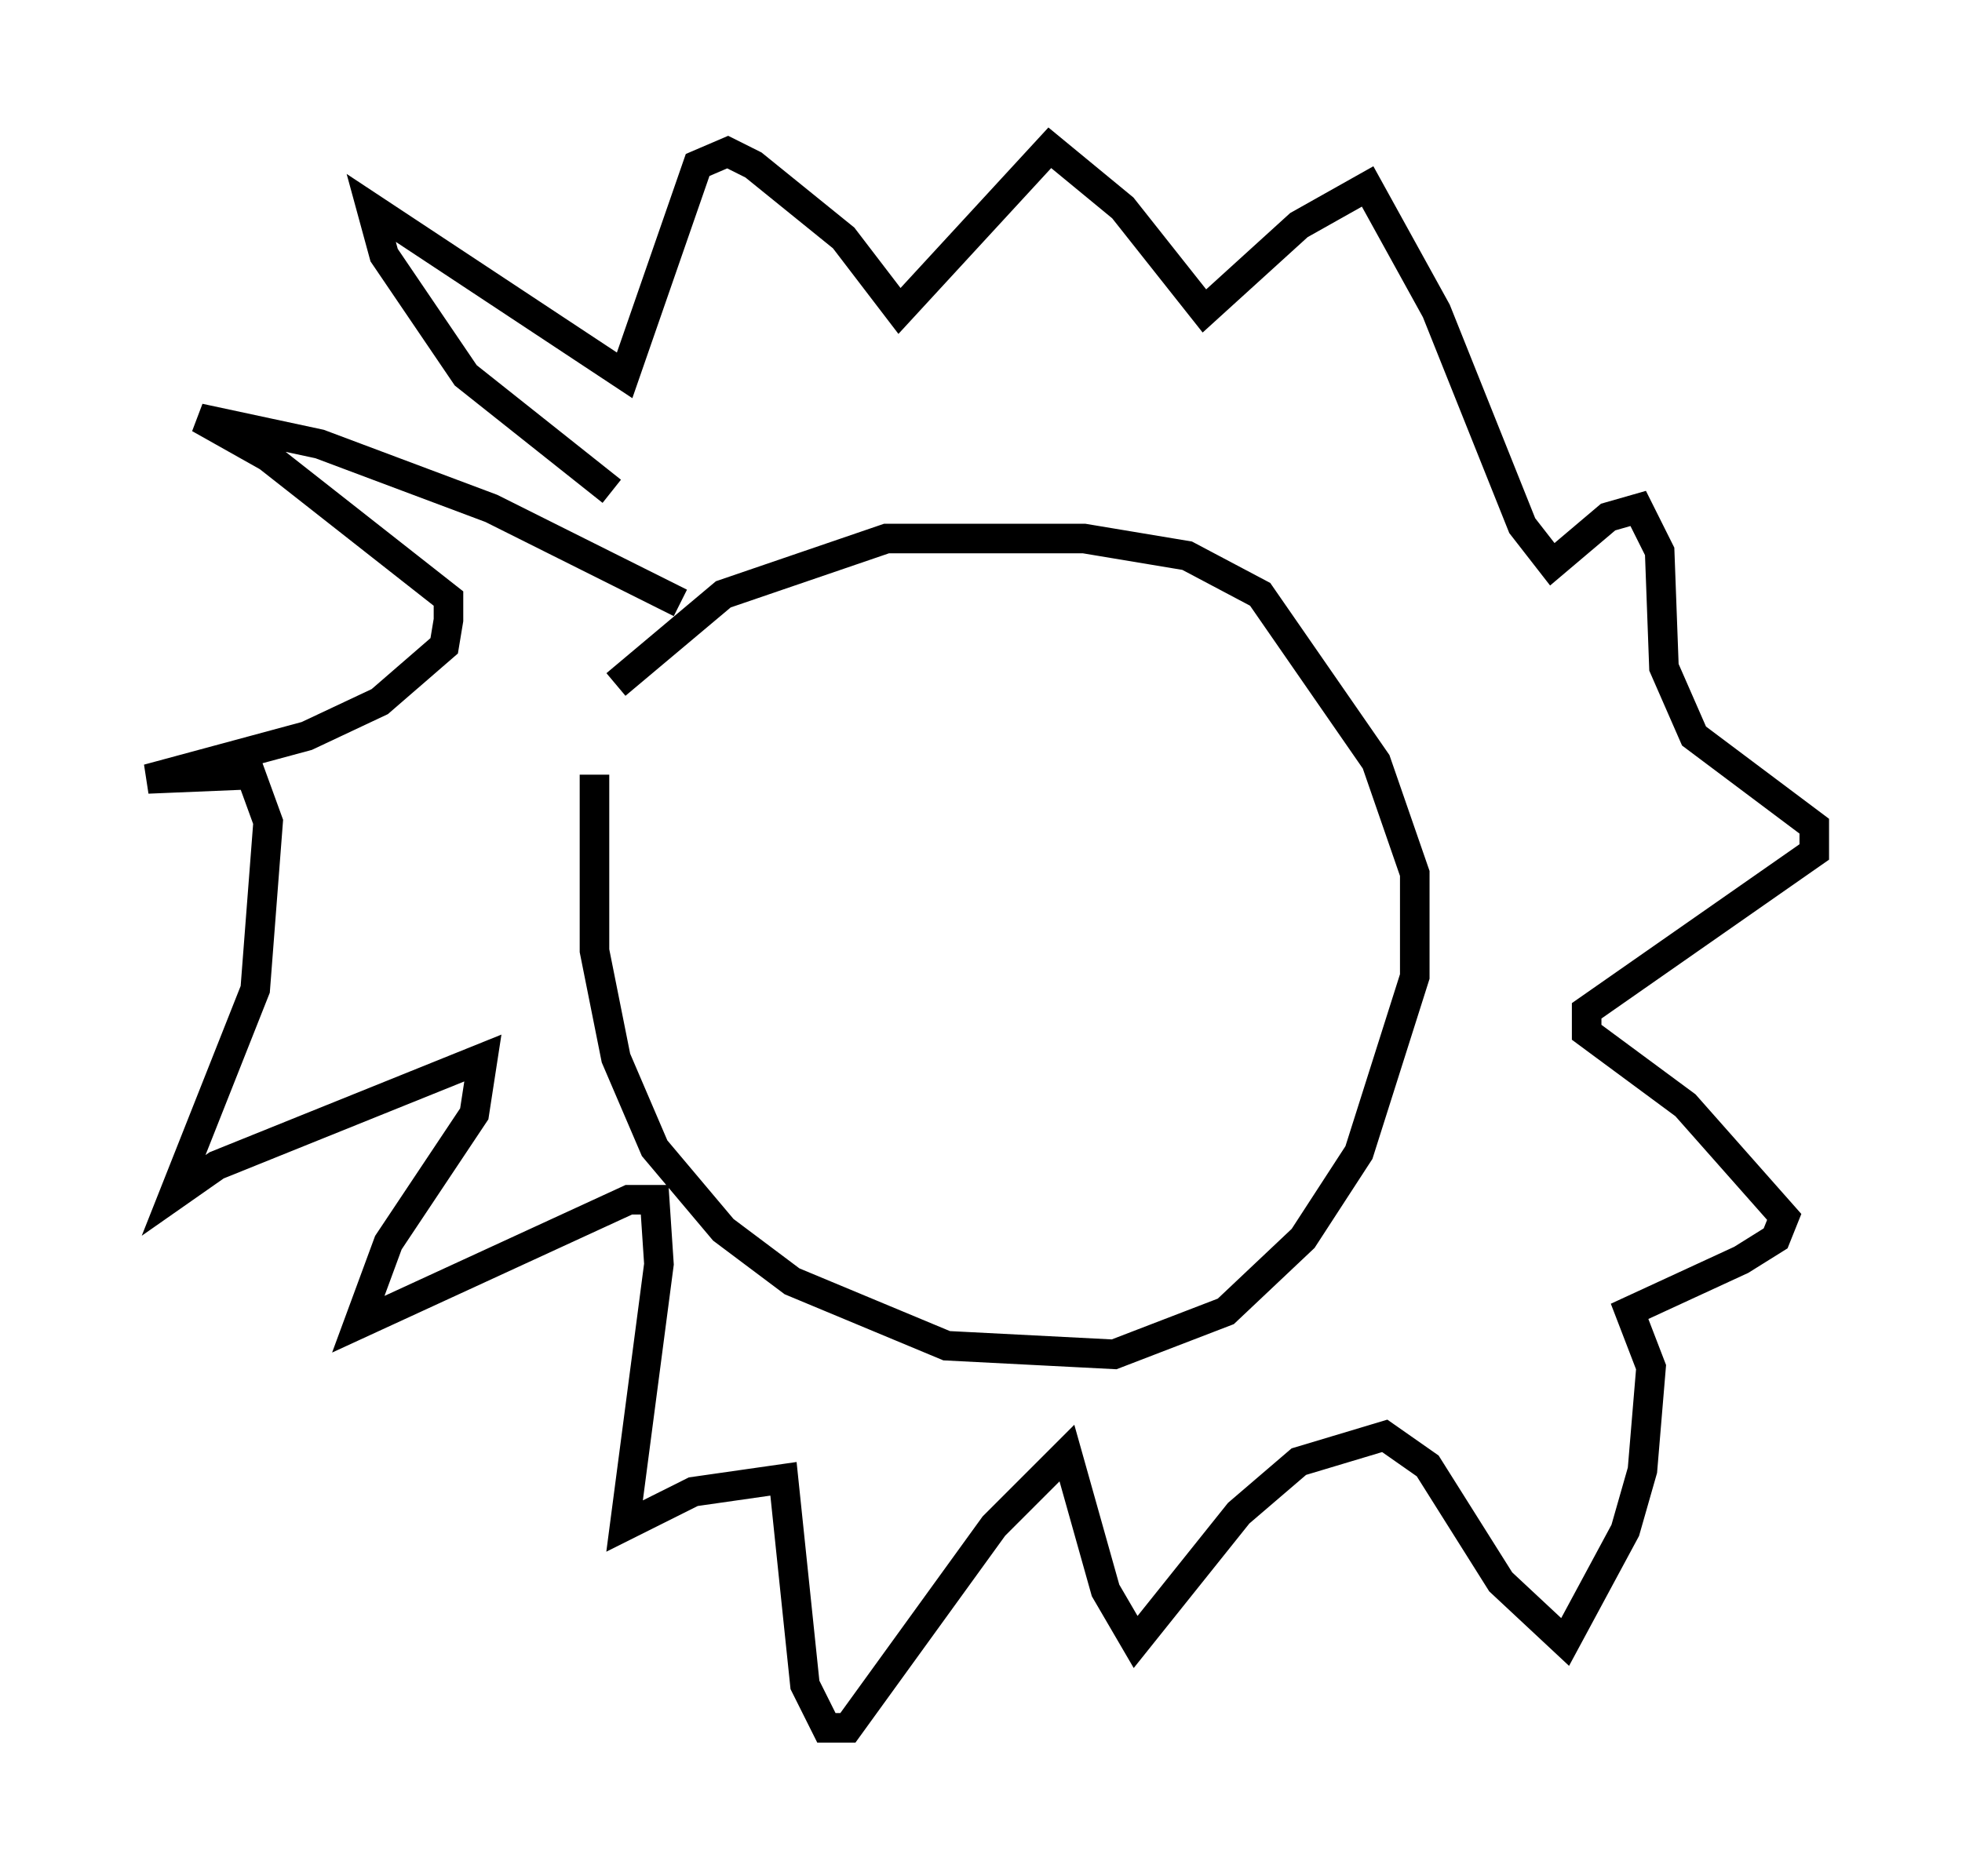 <?xml version="1.0" encoding="utf-8" ?>
<svg baseProfile="full" height="63.452" version="1.1" width="66.357" xmlns="http://www.w3.org/2000/svg" xmlns:ev="http://www.w3.org/2001/xml-events" xmlns:xlink="http://www.w3.org/1999/xlink"><defs /><rect fill="white" height="63.452" width="66.357" x="0" y="0" /><path d="M20.832, 24.609 m-0.726, 1.598 l0.0, 5.955 0.726, 3.631 l1.307, 3.05 2.324, 2.76 l2.324, 1.743 5.229, 2.179 l5.665, 0.291 3.777, -1.453 l2.615, -2.469 1.888, -2.905 l1.888, -5.955 0.0, -3.486 l-1.307, -3.777 -3.922, -5.665 l-2.469, -1.307 -3.486, -0.581 l-6.682, 0.0 -5.52, 1.888 l-3.631, 3.05 m2.179, -2.76 l-6.391, -3.196 -5.81, -2.179 l-4.067, -0.872 2.324, 1.307 l6.101, 4.793 0.0, 0.726 l-0.145, 0.872 -2.179, 1.888 l-2.469, 1.162 -5.374, 1.453 l3.486, -0.145 0.581, 1.598 l-0.436, 5.665 -2.76, 6.972 l1.453, -1.017 9.006, -3.631 l-0.291, 1.888 -2.905, 4.358 l-1.017, 2.76 9.151, -4.212 l0.872, 0.0 0.145, 2.179 l-1.162, 8.86 2.324, -1.162 l3.05, -0.436 0.726, 6.972 l0.726, 1.453 0.726, 0.0 l4.939, -6.827 2.469, -2.469 l1.307, 4.648 1.017, 1.743 l3.486, -4.358 2.034, -1.743 l2.905, -0.872 1.453, 1.017 l2.469, 3.922 2.179, 2.034 l2.034, -3.777 0.581, -2.034 l0.291, -3.486 -0.726, -1.888 l3.777, -1.743 1.162, -0.726 l0.291, -0.726 -3.341, -3.777 l-3.341, -2.469 0.0, -0.726 l7.698, -5.374 0.0, -0.872 l-4.067, -3.05 -1.017, -2.324 l-0.145, -3.922 -0.726, -1.453 l-1.017, 0.291 -1.888, 1.598 l-1.017, -1.307 -2.905, -7.263 l-2.324, -4.212 -2.324, 1.307 l-3.196, 2.905 -2.76, -3.486 l-2.469, -2.034 -5.084, 5.52 l-1.888, -2.469 -3.05, -2.469 l-0.872, -0.436 -1.017, 0.436 l-2.469, 7.117 -8.57, -5.665 l0.436, 1.598 2.76, 4.067 l4.939, 3.922 " fill="none" stroke="black" stroke-width="1" /></svg>